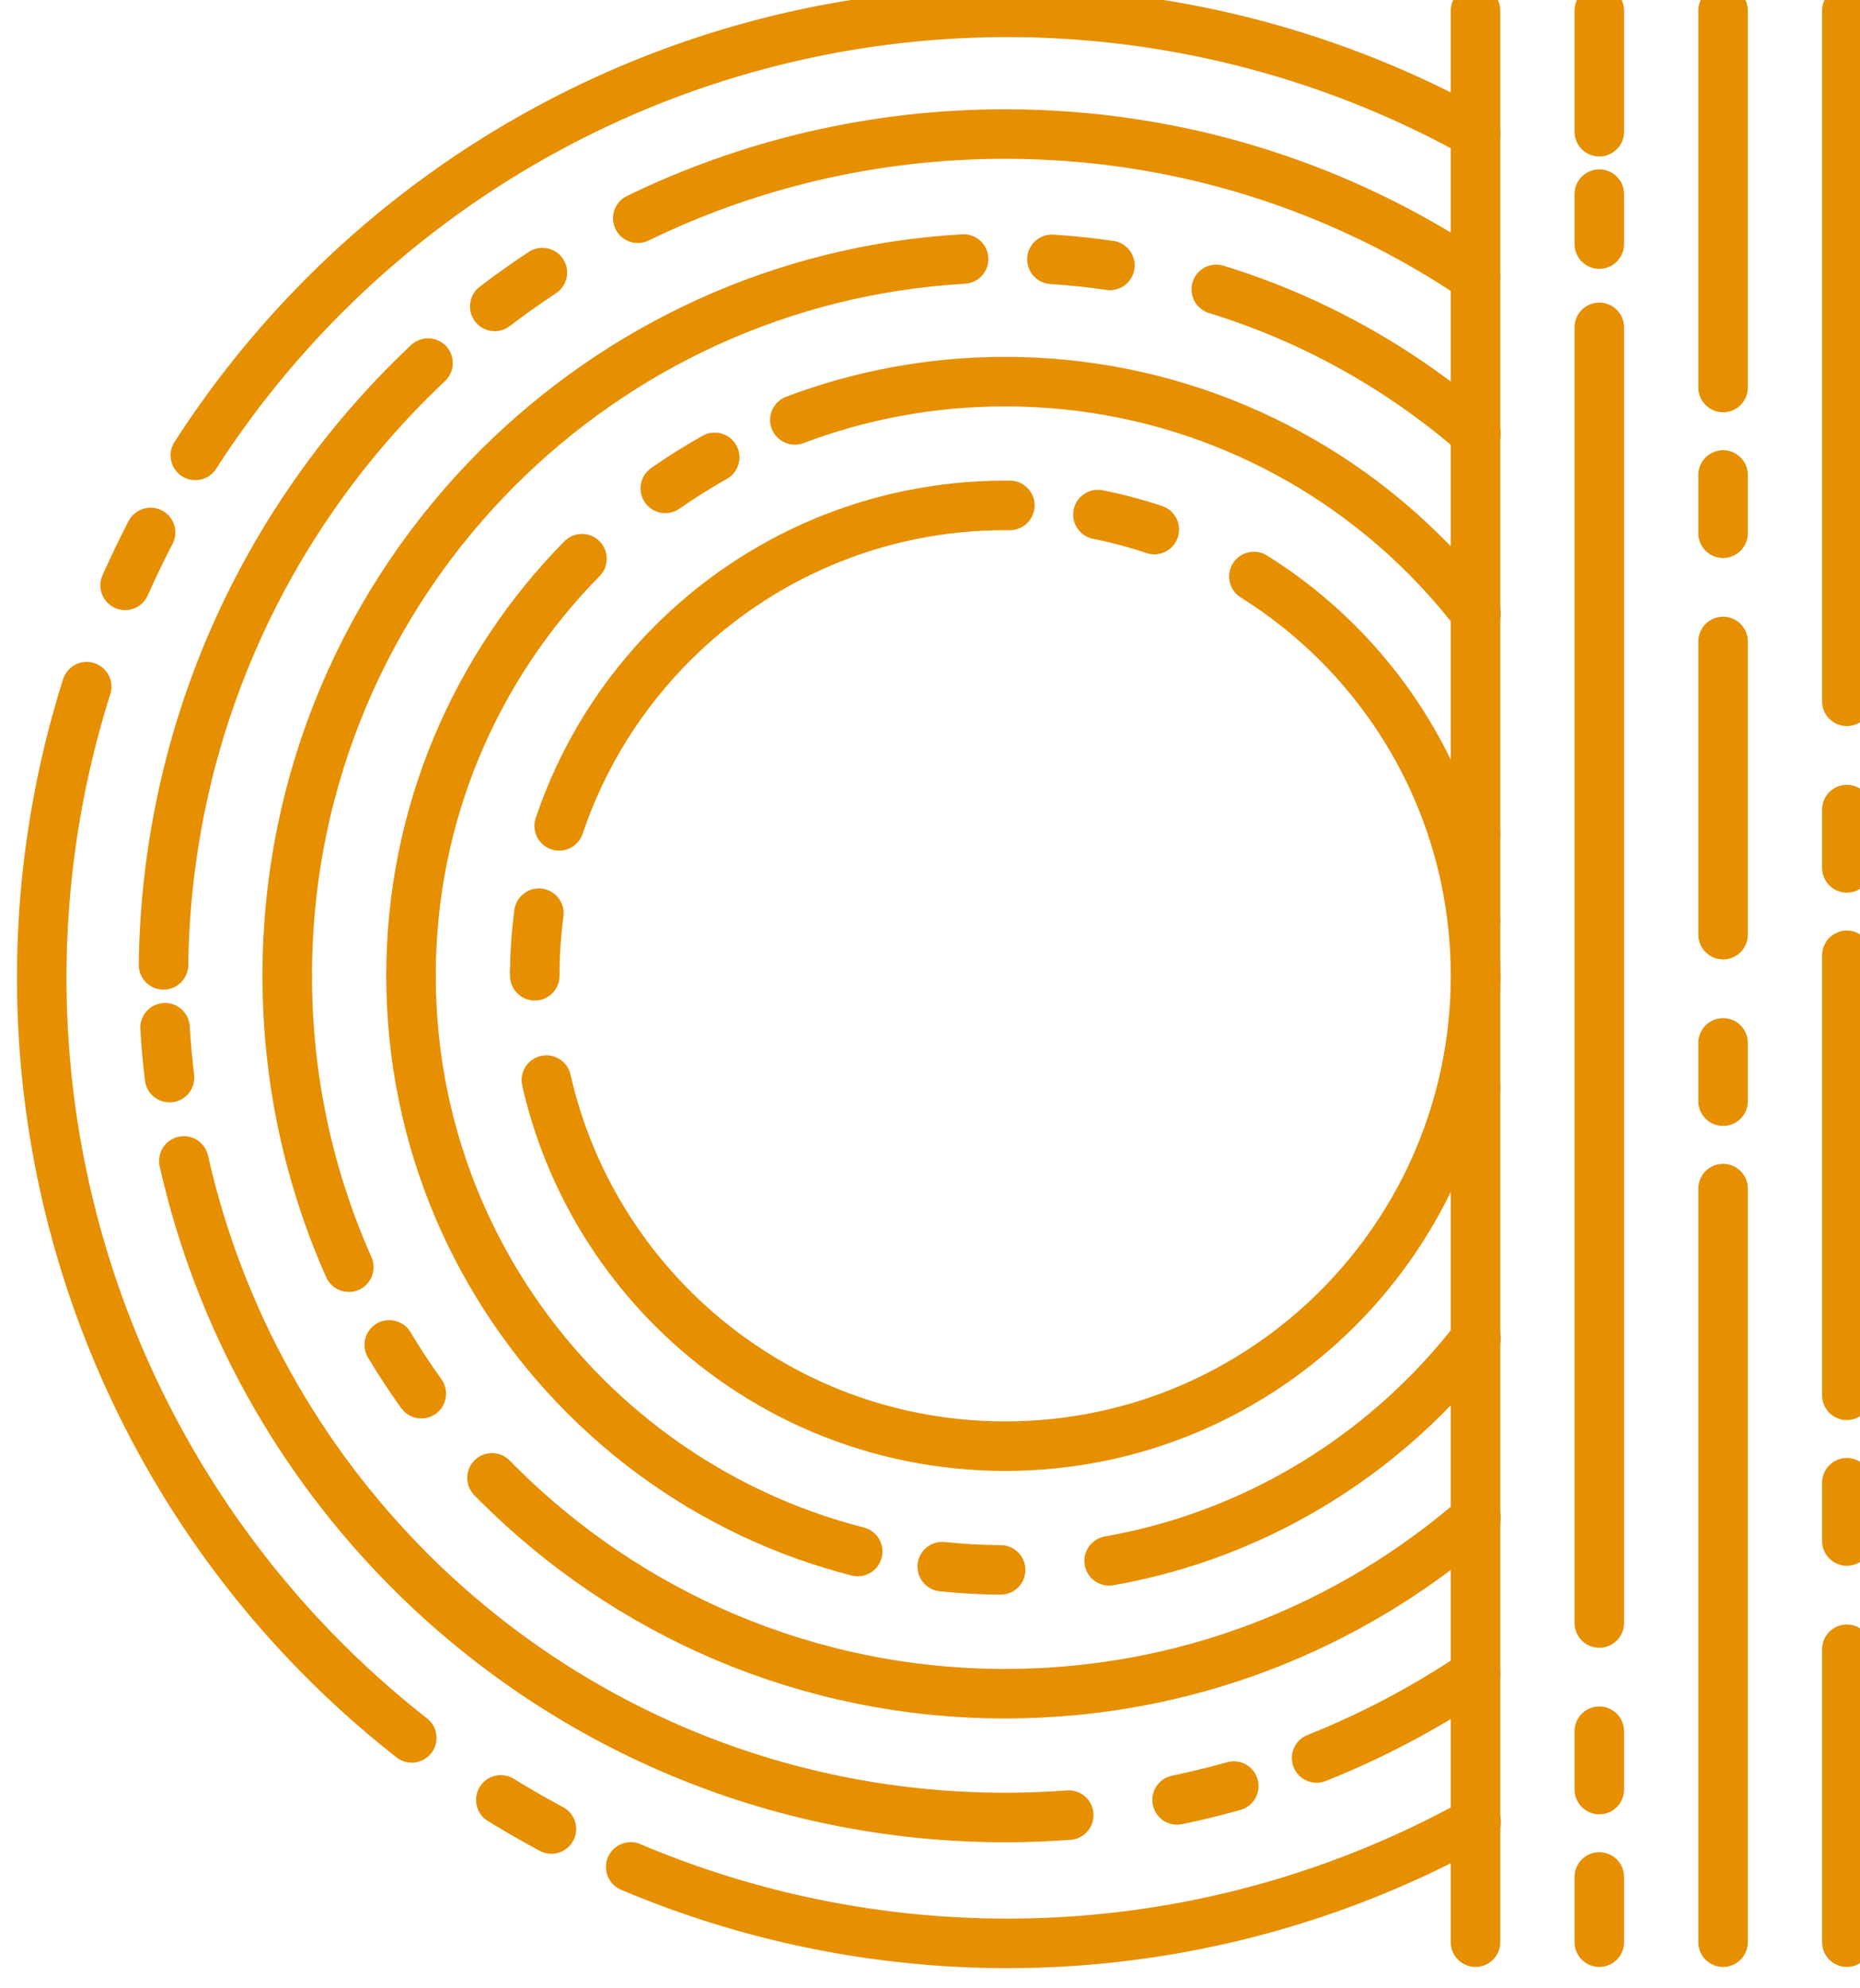<?xml version="1.0" encoding="UTF-8" standalone="no"?>
<svg
   xmlns="http://www.w3.org/2000/svg"
   viewBox="0 0 26.458 28.284"
   height="106.898"
   width="100">

  <g
     transform="translate(248.33,-104.453)"
     id="layer1">
    <g
       transform="matrix(0.173,0,0,0.173,-164.112,32.489)"
       id="g2173">
      <path
         style="opacity:1;fill:none;stroke:#e68f00;stroke-width:4.071;stroke-linecap:round;stroke-linejoin:miter;stroke-miterlimit:4;stroke-dasharray:none;stroke-opacity:1"
         d="m -434.369,433.921 c 9.128,-4.435 19.377,-6.922 30.207,-6.922 14.326,0 27.635,4.352 38.677,11.807"
         id="path1364" />
      <path
         style="opacity:1;fill:none;stroke:#e68f00;stroke-width:4.071;stroke-linecap:round;stroke-linejoin:miter;stroke-miterlimit:4;stroke-dasharray:none;stroke-opacity:1"
         d="m -446.131,441.172 c 1.272,-0.971 2.578,-1.899 3.917,-2.782"
         id="path1360" />
      <path
         style="opacity:1;fill:none;stroke:#e68f00;stroke-width:4.071;stroke-linecap:round;stroke-linejoin:miter;stroke-miterlimit:4;stroke-dasharray:none;stroke-opacity:1"
         d="m -473.367,495.315 c 0.238,-18.757 7.937,-35.716 20.266,-48.044 0.488,-0.488 0.982,-0.968 1.484,-1.441"
         id="path1217" />
      <path
         style="opacity:1;fill:none;stroke:#e68f00;stroke-width:4.071;stroke-linecap:round;stroke-linejoin:miter;stroke-miterlimit:4;stroke-dasharray:none;stroke-opacity:1"
         d="m -472.871,504.584 c -0.164,-1.356 -0.288,-2.723 -0.372,-4.102"
         id="path1211" />
      <path
         style="opacity:1;fill:none;stroke:#e68f00;stroke-width:4.071;stroke-linecap:round;stroke-linejoin:miter;stroke-miterlimit:4;stroke-dasharray:none;stroke-opacity:1"
         d="m -398.932,565.226 c -1.726,0.129 -3.471,0.195 -5.23,0.195 -19.112,0 -36.415,-7.747 -48.94,-20.271 -9.097,-9.097 -15.674,-20.716 -18.592,-33.717"
         id="path1422" />
      <path
         style="opacity:1;fill:none;stroke:#e68f00;stroke-width:4.071;stroke-linecap:round;stroke-linejoin:miter;stroke-miterlimit:4;stroke-dasharray:none;stroke-opacity:1"
         d="m -385.362,562.837 c -1.533,0.432 -3.088,0.812 -4.662,1.139"
         id="path1418" />
      <path
         style="opacity:1;fill:none;stroke:#e68f00;stroke-width:4.071;stroke-linecap:round;stroke-linejoin:miter;stroke-miterlimit:4;stroke-dasharray:none;stroke-opacity:1"
         d="m -365.485,553.614 c -4.069,2.747 -8.445,5.072 -13.066,6.914"
         id="path1078" />
      <path
         style="opacity:1;fill:none;stroke:#e68f00;stroke-width:4.071;stroke-linecap:round;stroke-linejoin:miter;stroke-miterlimit:4;stroke-dasharray:none;stroke-opacity:1"
         d="m -386.803,439.771 c 7.967,2.448 15.217,6.536 21.353,11.871"
         id="path1379" />
      <path
         style="opacity:1;fill:none;stroke:#e68f00;stroke-width:4.071;stroke-linecap:round;stroke-linejoin:miter;stroke-miterlimit:4;stroke-dasharray:none;stroke-opacity:1"
         d="m -400.318,437.3 c 1.608,0.103 3.199,0.271 4.77,0.501"
         id="path1375" />
      <path
         style="opacity:1;fill:none;stroke:#e68f00;stroke-width:4.071;stroke-linecap:round;stroke-linejoin:miter;stroke-miterlimit:4;stroke-dasharray:none;stroke-opacity:1"
         d="m -463.195,496.21 v 0 c 0,-16.301 6.607,-31.06 17.29,-41.743 9.931,-9.931 23.385,-16.34 38.326,-17.193"
         id="path1260" />
      <path
         style="opacity:1;fill:none;stroke:#e68f00;stroke-width:4.071;stroke-linecap:round;stroke-linejoin:miter;stroke-miterlimit:4;stroke-dasharray:none;stroke-opacity:1"
         d="m -458.129,520.171 c -3.256,-7.323 -5.066,-15.431 -5.066,-23.961"
         id="path1258" />
      <path
         style="opacity:1;fill:none;stroke:#e68f00;stroke-width:4.071;stroke-linecap:round;stroke-linejoin:miter;stroke-miterlimit:4;stroke-dasharray:none;stroke-opacity:1"
         d="m -452.168,530.574 c -0.932,-1.3 -1.812,-2.639 -2.638,-4.014"
         id="path1254" />
      <path
         style="opacity:1;fill:none;stroke:#e68f00;stroke-width:4.071;stroke-linecap:round;stroke-linejoin:miter;stroke-miterlimit:4;stroke-dasharray:none;stroke-opacity:1"
         d="m -365.45,540.778 c -10.364,9.01 -23.901,14.464 -38.712,14.464 -16.301,0 -31.06,-6.607 -41.743,-17.29 -0.152,-0.152 -0.303,-0.305 -0.453,-0.458"
         id="path1074" />
      <path
         style="opacity:1;fill:none;stroke:#e68f00;stroke-width:4.071;stroke-linecap:round;stroke-linejoin:miter;stroke-miterlimit:4;stroke-dasharray:none;stroke-opacity:1"
         d="m -421.454,450.505 c 5.376,-2.035 11.204,-3.149 17.292,-3.149 13.491,0 25.705,5.468 34.546,14.309 1.489,1.489 2.883,3.075 4.171,4.745"
         id="path1388" />
      <path
         style="opacity:1;fill:none;stroke:#e68f00;stroke-width:4.071;stroke-linecap:round;stroke-linejoin:miter;stroke-miterlimit:4;stroke-dasharray:none;stroke-opacity:1"
         d="m -432.108,456.133 c 1.308,-0.914 2.664,-1.766 4.062,-2.551"
         id="path1384" />
      <path
         style="opacity:1;fill:none;stroke:#e68f00;stroke-width:4.071;stroke-linecap:round;stroke-linejoin:miter;stroke-miterlimit:4;stroke-dasharray:none;stroke-opacity:1"
         d="m -453.017,496.21 c 2.4e-4,-13.363 5.366,-25.474 14.06,-34.294"
         id="path1271" />
      <path
         style="opacity:1;fill:none;stroke:#e68f00;stroke-width:4.071;stroke-linecap:round;stroke-linejoin:miter;stroke-miterlimit:4;stroke-dasharray:none;stroke-opacity:1"
         d="m -435.089,534.031 c -1.26,-1.032 -2.468,-2.125 -3.618,-3.275 -8.841,-8.841 -14.309,-21.055 -14.309,-34.546 v 0"
         id="path1269" />
      <path
         style="opacity:1;fill:none;stroke:#e68f00;stroke-width:4.071;stroke-linecap:round;stroke-linejoin:miter;stroke-miterlimit:4;stroke-dasharray:none;stroke-opacity:1"
         d="m -429.207,538.165 c -2.064,-1.235 -4.03,-2.618 -5.882,-4.134"
         id="path1267" />
      <path
         style="opacity:1;fill:none;stroke:#e68f00;stroke-width:4.071;stroke-linecap:round;stroke-linejoin:miter;stroke-miterlimit:4;stroke-dasharray:none;stroke-opacity:1"
         d="m -424.948,540.435 c -1.461,-0.688 -2.882,-1.446 -4.259,-2.27"
         id="path1265" />
      <path
         style="opacity:1;fill:none;stroke:#e68f00;stroke-width:4.071;stroke-linecap:round;stroke-linejoin:miter;stroke-miterlimit:4;stroke-dasharray:none;stroke-opacity:1"
         d="m -416.285,543.549 c -3.009,-0.768 -5.907,-1.816 -8.663,-3.114"
         id="path1263" />
      <path
         style="opacity:1;fill:none;stroke:#e68f00;stroke-width:4.071;stroke-linecap:round;stroke-linejoin:miter;stroke-miterlimit:4;stroke-dasharray:none;stroke-opacity:1"
         d="m -404.534,545.063 c -1.621,-0.012 -3.222,-0.103 -4.802,-0.269"
         id="path1276" />
      <path
         style="opacity:1;fill:none;stroke:#e68f00;stroke-width:4.071;stroke-linecap:round;stroke-linejoin:miter;stroke-miterlimit:4;stroke-dasharray:none;stroke-opacity:1"
         d="m -365.445,526.01 c -1.288,1.671 -2.682,3.256 -4.171,4.745 -6.93,6.93 -15.931,11.787 -25.996,13.564"
         id="path1070" />
      <path
         style="opacity:1;fill:none;stroke:#e68f00;stroke-width:4.071;stroke-linecap:round;stroke-linejoin:miter;stroke-miterlimit:4;stroke-dasharray:none;stroke-opacity:1"
         d="m -383.708,463.379 c 2.505,1.564 4.817,3.406 6.895,5.483 6.999,6.999 11.328,16.668 11.328,27.348"
         id="path1289" />
      <path
         style="opacity:1;fill:none;stroke:#e68f00;stroke-width:4.071;stroke-linecap:round;stroke-linejoin:miter;stroke-miterlimit:4;stroke-dasharray:none;stroke-opacity:1"
         d="m -396.533,458.286 c 1.582,0.317 3.13,0.73 4.636,1.233"
         id="path1285" />
      <path
         style="opacity:1;fill:none;stroke:#e68f00;stroke-width:4.071;stroke-linecap:round;stroke-linejoin:miter;stroke-miterlimit:4;stroke-dasharray:none;stroke-opacity:1"
         d="m -440.833,483.886 c 1.923,-5.723 5.148,-10.849 9.323,-15.024 6.999,-6.999 16.668,-11.328 27.349,-11.328 h 0.388"
         id="path1413" />
      <path
         style="opacity:1;fill:none;stroke:#e68f00;stroke-width:4.071;stroke-linecap:round;stroke-linejoin:miter;stroke-miterlimit:4;stroke-dasharray:none;stroke-opacity:1"
         d="m -442.837,495.864 c 0.014,-1.626 0.129,-3.227 0.338,-4.799"
         id="path1409" />
      <path
         style="opacity:1;fill:none;stroke:#e68f00;stroke-width:4.071;stroke-linecap:round;stroke-linejoin:miter;stroke-miterlimit:4;stroke-dasharray:none;stroke-opacity:1"
         d="m -442.839,496.21 c 0,-0.115 5.2e-4,-0.231 0.002,-0.346"
         id="path1407" />
      <path
         style="opacity:1;fill:none;stroke:#e68f00;stroke-width:4.071;stroke-linecap:round;stroke-linejoin:miter;stroke-miterlimit:4;stroke-dasharray:none;stroke-opacity:1"
         d="m -365.485,496.21 v 0 0 c 0,10.68 -4.329,20.349 -11.328,27.349 -6.999,6.999 -16.668,11.328 -27.349,11.328 -10.68,0 -20.349,-4.329 -27.349,-11.328 -5.068,-5.068 -8.735,-11.535 -10.374,-18.772"
         id="path1066" />
      <path
         style="opacity:1;fill:none;stroke:#e68f00;stroke-width:4.071;stroke-linecap:round;stroke-linejoin:miter;stroke-miterlimit:4;stroke-dasharray:none;stroke-opacity:1"
         d="m -365.485,491.718 v -7.188"
         id="path1457" />
      <path
         style="opacity:1;fill:none;stroke:#e68f00;stroke-width:4.071;stroke-linecap:round;stroke-linejoin:miter;stroke-miterlimit:4;stroke-dasharray:none;stroke-opacity:1"
         d="m -365.485,496.512 v -4.793"
         id="path1455" />
      <path
         style="opacity:1;fill:none;stroke:#e68f00;stroke-width:4.071;stroke-linecap:round;stroke-linejoin:miter;stroke-miterlimit:4;stroke-dasharray:none;stroke-opacity:1"
         d="m -365.485,505.412 v -8.9"
         id="path1453" />
      <path
         id="path910"
         style="opacity:1;fill:none;stroke:#e68f00;stroke-width:4.071;stroke-linecap:round;stroke-linejoin:miter;stroke-miterlimit:4;stroke-dasharray:none;stroke-opacity:1"
         d="m -365.485,575.672 v -70.26 m 0,-20.882 v -67.68" />
      <path
         style="opacity:1;fill:none;stroke:#e68f00;stroke-width:4.071;stroke-linecap:round;stroke-linejoin:miter;stroke-miterlimit:4;stroke-dasharray:none;stroke-opacity:1"
         d="m -355.307,426.805 v -9.955"
         id="path1346" />
      <path
         style="opacity:1;fill:none;stroke:#e68f00;stroke-width:4.071;stroke-linecap:round;stroke-linejoin:miter;stroke-miterlimit:4;stroke-dasharray:none;stroke-opacity:1"
         d="m -355.307,436.047 v -4.108"
         id="path1342" />
      <path
         style="opacity:1;fill:none;stroke:#e68f00;stroke-width:4.071;stroke-linecap:round;stroke-linejoin:miter;stroke-miterlimit:4;stroke-dasharray:none;stroke-opacity:1"
         d="M -355.307,549.428 V 442.893"
         id="path1328" />
      <path
         style="opacity:1;fill:none;stroke:#e68f00;stroke-width:4.071;stroke-linecap:round;stroke-linejoin:miter;stroke-miterlimit:4;stroke-dasharray:none;stroke-opacity:1"
         d="m -355.307,563.121 v -4.792"
         id="path1324" />
      <path
         style="opacity:1;fill:none;stroke:#e68f00;stroke-width:4.071;stroke-linecap:round;stroke-linejoin:miter;stroke-miterlimit:4;stroke-dasharray:none;stroke-opacity:1"
         d="M -355.307,575.672 V 570.309"
         id="path892" />
      <path
         style="opacity:1;fill:none;stroke:#e68f00;stroke-width:4.071;stroke-linecap:round;stroke-linejoin:miter;stroke-miterlimit:4;stroke-dasharray:none;stroke-opacity:1"
         d="M -345.129,447.84 V 416.85"
         id="path1450" />
      <path
         style="opacity:1;fill:none;stroke:#e68f00;stroke-width:4.071;stroke-linecap:round;stroke-linejoin:miter;stroke-miterlimit:4;stroke-dasharray:none;stroke-opacity:1"
         d="m -345.129,459.821 -4e-5,-4.792"
         id="path1446" />
      <path
         style="opacity:1;fill:none;stroke:#e68f00;stroke-width:4.071;stroke-linecap:round;stroke-linejoin:miter;stroke-miterlimit:4;stroke-dasharray:none;stroke-opacity:1"
         d="M -345.129,492.828 V 468.721"
         id="path1337" />
      <path
         style="opacity:1;fill:none;stroke:#e68f00;stroke-width:4.071;stroke-linecap:round;stroke-linejoin:miter;stroke-miterlimit:4;stroke-dasharray:none;stroke-opacity:1"
         d="m -345.129,506.521 -4e-5,-4.792"
         id="path1333" />
      <path
         style="opacity:1;fill:none;stroke:#e68f00;stroke-width:4.071;stroke-linecap:round;stroke-linejoin:miter;stroke-miterlimit:4;stroke-dasharray:none;stroke-opacity:1"
         d="M -345.129,575.672 V 513.709"
         id="path895" />
      <path
         style="opacity:1;fill:none;stroke:#e68f00;stroke-width:4.071;stroke-linecap:round;stroke-linejoin:miter;stroke-miterlimit:4;stroke-dasharray:none;stroke-opacity:1"
         d="m -334.951,473.644 -4e-5,-56.794"
         id="path1468" />
      <path
         style="opacity:1;fill:none;stroke:#e68f00;stroke-width:4.071;stroke-linecap:round;stroke-linejoin:miter;stroke-miterlimit:4;stroke-dasharray:none;stroke-opacity:1"
         d="m -334.951,487.338 v -4.793"
         id="path1464" />
      <path
         style="opacity:1;fill:none;stroke:#e68f00;stroke-width:4.071;stroke-linecap:round;stroke-linejoin:miter;stroke-miterlimit:4;stroke-dasharray:none;stroke-opacity:1"
         d="m -334.951,530.705 4e-5,-36.178"
         id="path1319" />
      <path
         style="opacity:1;fill:none;stroke:#e68f00;stroke-width:4.071;stroke-linecap:round;stroke-linejoin:miter;stroke-miterlimit:4;stroke-dasharray:none;stroke-opacity:1"
         d="m -334.951,542.686 v -4.792"
         id="path1315" />
      <path
         style="opacity:1;fill:none;stroke:#e68f00;stroke-width:4.071;stroke-linecap:round;stroke-linejoin:miter;stroke-miterlimit:4;stroke-dasharray:none;stroke-opacity:1"
         d="M -334.951,575.672 V 551.586"
         id="path898" />
      <path
         style="opacity:1;fill:none;fill-opacity:1;stroke:#e68f00;stroke-width:4.071;stroke-linecap:round;stroke-linejoin:round;stroke-miterlimit:4;stroke-dasharray:none;stroke-dashoffset:0;stroke-opacity:1;paint-order:stroke fill markers"
         d="m -470.75,453.419 a 79.389,79.389 0 0 1 66.76,-36.427 79.389,79.389 0 0 1 38.518,9.97"
         id="path2110" />
      <path
         style="opacity:1;fill:none;fill-opacity:1;stroke:#e68f00;stroke-width:4.071;stroke-linecap:round;stroke-linejoin:round;stroke-miterlimit:4;stroke-dasharray:none;stroke-dashoffset:0;stroke-opacity:1;paint-order:stroke fill markers"
         d="m -476.523,464.107 a 79.389,79.389 0 0 1 2.094,-4.346"
         id="path2106" />
      <path
         style="opacity:1;fill:none;fill-opacity:1;stroke:#e68f00;stroke-width:4.071;stroke-linecap:round;stroke-linejoin:round;stroke-miterlimit:4;stroke-dasharray:none;stroke-dashoffset:0;stroke-opacity:1;paint-order:stroke fill markers"
         d="m -452.953,558.874 a 79.389,79.389 0 0 1 -30.427,-62.493 79.389,79.389 0 0 1 3.697,-23.943"
         id="path2119" />
      <path
         style="opacity:1;fill:none;fill-opacity:1;stroke:#e68f00;stroke-width:4.071;stroke-linecap:round;stroke-linejoin:round;stroke-miterlimit:4;stroke-dasharray:none;stroke-dashoffset:0;stroke-opacity:1;paint-order:stroke fill markers"
         d="m -441.472,566.365 a 79.389,79.389 0 0 1 -4.159,-2.392"
         id="path2115" />
      <path
         style="opacity:1;fill:none;fill-opacity:1;stroke:#e68f00;stroke-width:4.071;stroke-linecap:round;stroke-linejoin:round;stroke-miterlimit:4;stroke-dasharray:none;stroke-dashoffset:0;stroke-opacity:1;paint-order:stroke fill markers"
         d="m -365.44,565.782 a 79.389,79.389 0 0 1 -38.551,9.989 79.389,79.389 0 0 1 -30.959,-6.285"
         id="path2080" />
    </g>
  </g>
</svg>
